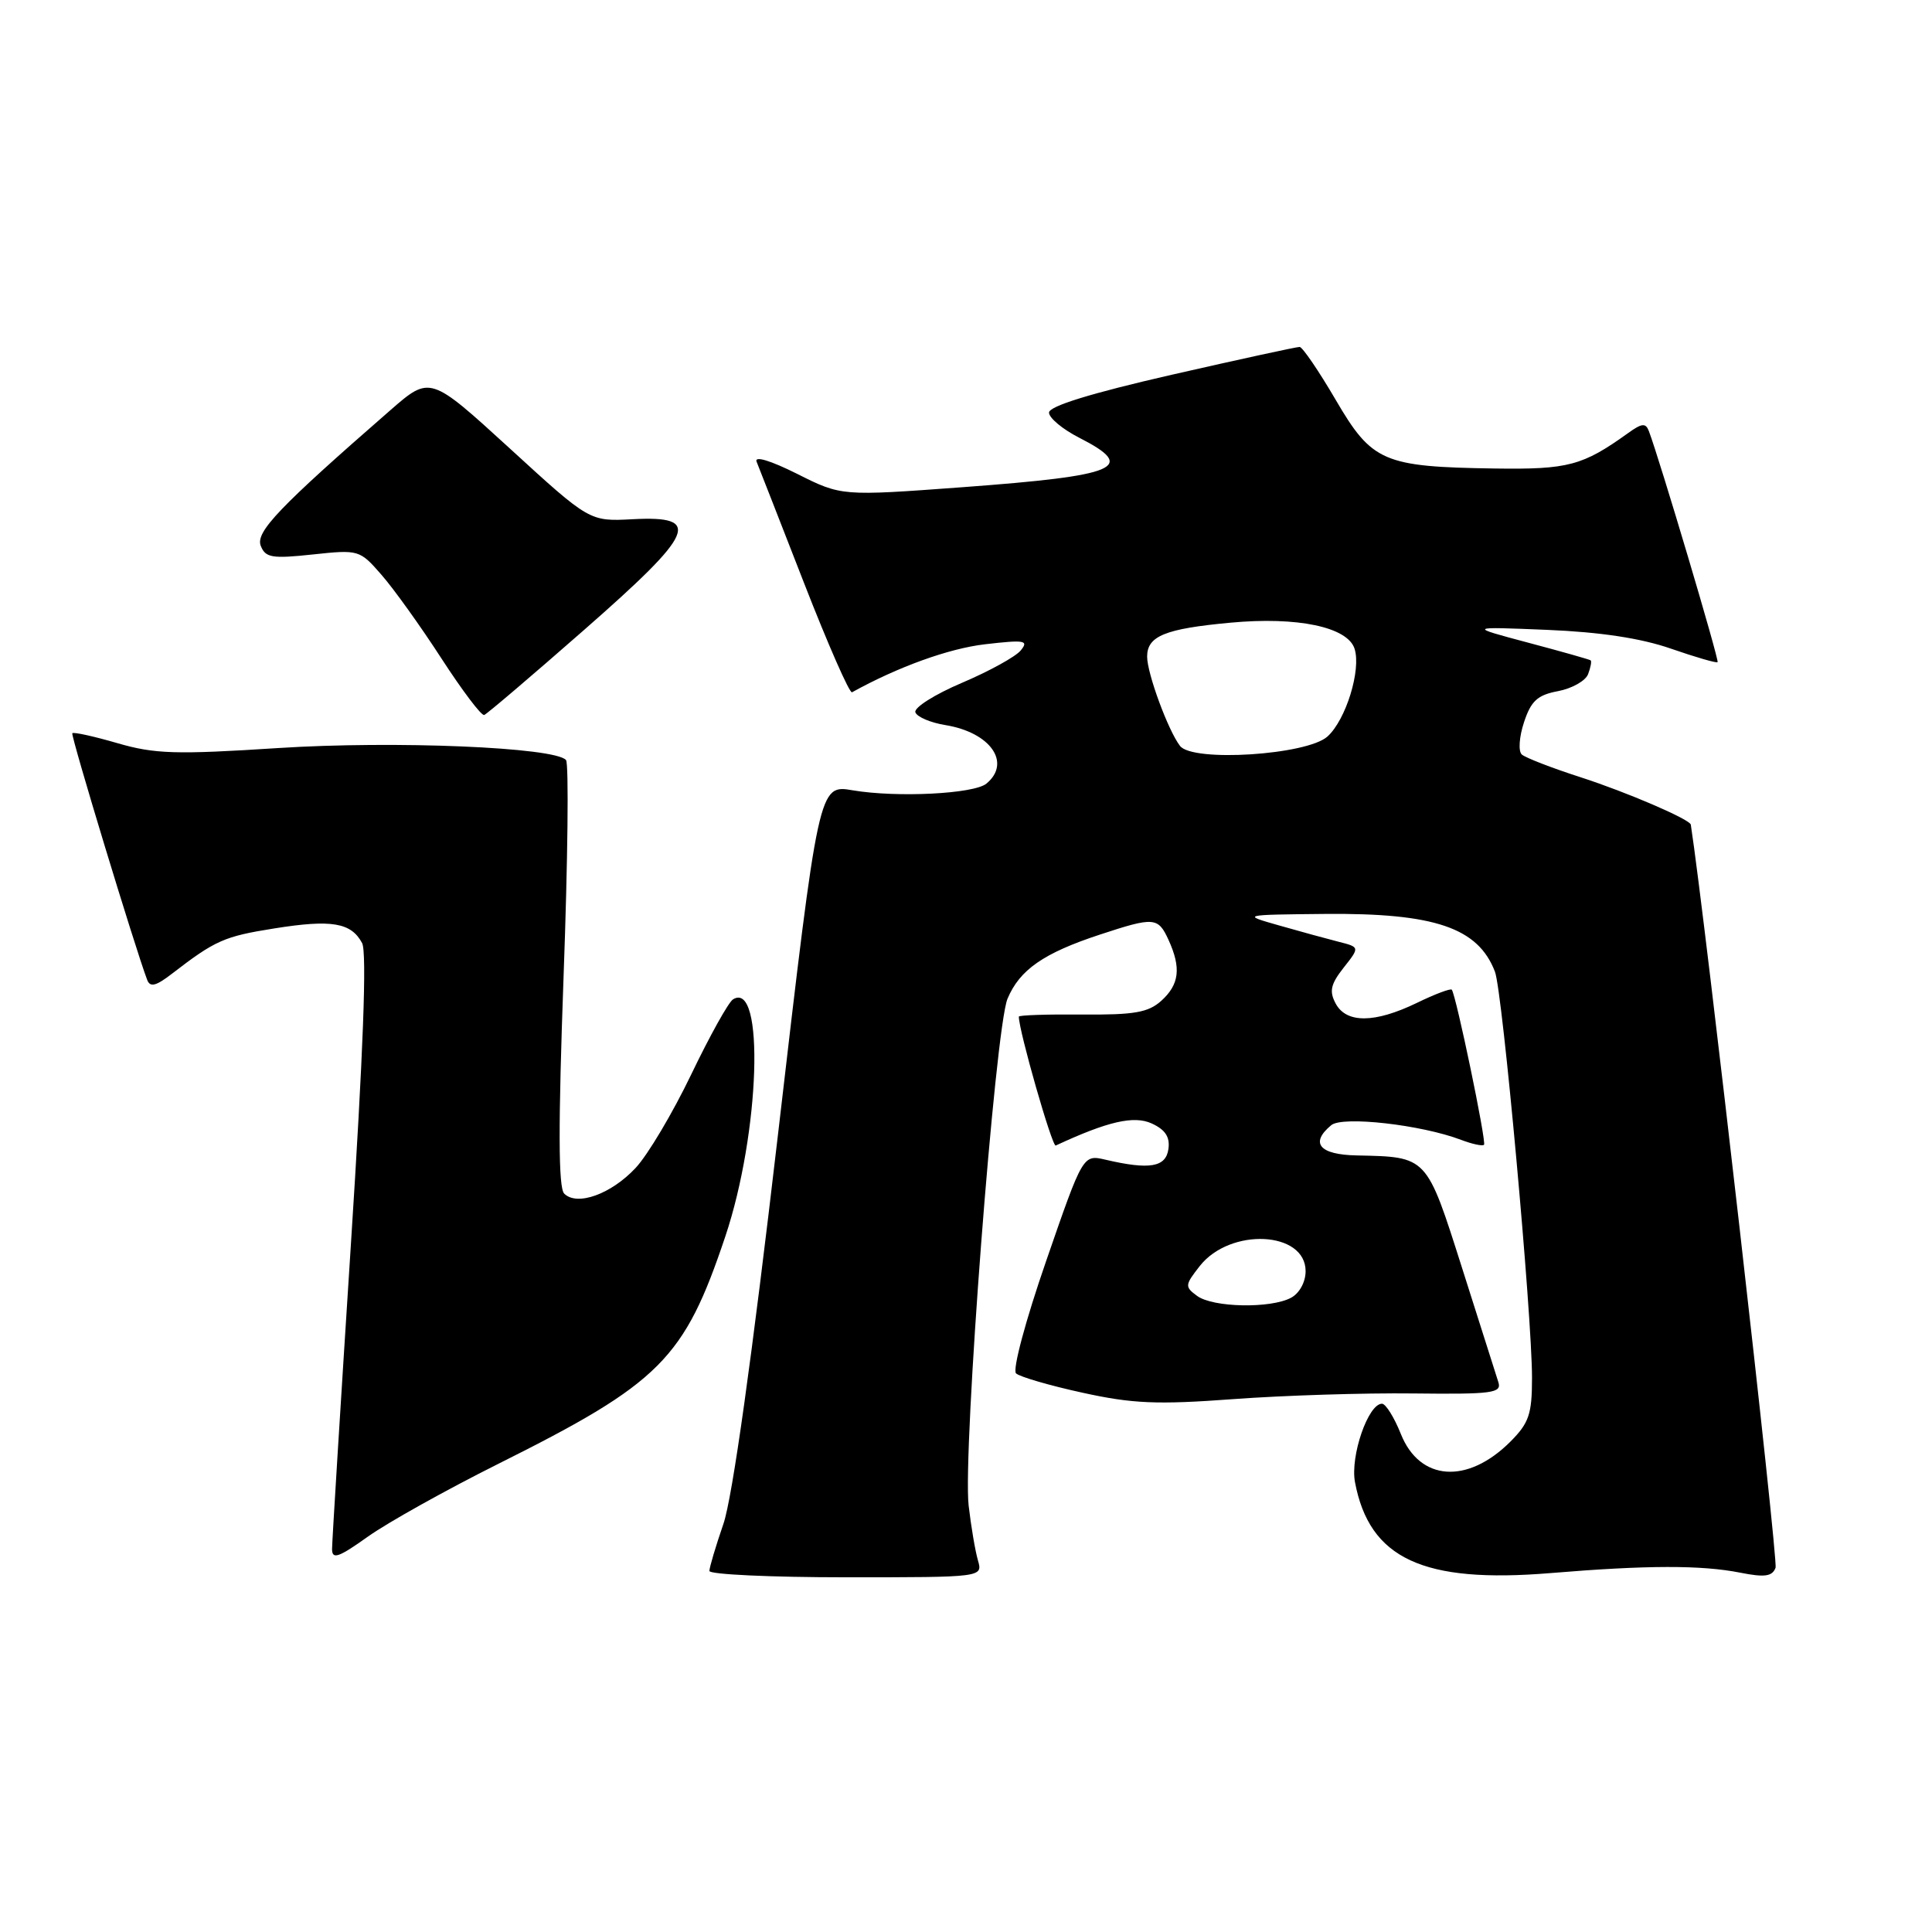 <?xml version="1.0" encoding="UTF-8" standalone="no"?>
<!DOCTYPE svg PUBLIC "-//W3C//DTD SVG 1.1//EN" "http://www.w3.org/Graphics/SVG/1.1/DTD/svg11.dtd" >
<svg xmlns="http://www.w3.org/2000/svg" xmlns:xlink="http://www.w3.org/1999/xlink" version="1.1" viewBox="0 0 256 256">
 <g >
 <path fill="currentColor"
d=" M 129.58 206.75 C 129.22 205.51 128.67 202.25 128.35 199.50 C 127.55 192.47 131.86 136.28 133.50 132.34 C 135.11 128.50 138.27 126.30 145.71 123.85 C 152.93 121.47 153.45 121.51 154.84 124.55 C 156.53 128.26 156.27 130.44 153.89 132.60 C 152.16 134.16 150.31 134.49 143.39 134.43 C 138.78 134.39 135.00 134.51 135.00 134.71 C 135.00 136.58 139.42 152.01 139.89 151.79 C 146.77 148.59 150.24 147.79 152.60 148.86 C 154.41 149.69 155.05 150.66 154.82 152.26 C 154.48 154.66 152.33 155.03 146.50 153.67 C 143.50 152.97 143.50 152.97 138.63 167.06 C 135.89 174.97 134.14 181.51 134.63 181.98 C 135.11 182.43 139.07 183.59 143.43 184.54 C 150.07 186.00 153.32 186.14 163.43 185.39 C 170.07 184.90 180.80 184.56 187.28 184.64 C 197.77 184.76 199.01 184.59 198.54 183.14 C 198.25 182.24 196.09 175.44 193.74 168.04 C 188.99 153.11 189.17 153.30 179.75 153.10 C 174.82 153.00 173.54 151.46 176.40 149.09 C 177.89 147.85 188.33 149.03 193.61 151.04 C 195.08 151.60 196.44 151.89 196.64 151.69 C 196.99 151.35 192.95 131.92 192.37 131.14 C 192.23 130.94 190.14 131.72 187.74 132.89 C 182.16 135.59 178.40 135.62 176.98 132.97 C 176.11 131.34 176.32 130.41 178.04 128.22 C 180.19 125.50 180.19 125.50 177.34 124.78 C 175.78 124.38 172.25 123.42 169.50 122.63 C 164.50 121.21 164.50 121.21 175.60 121.10 C 190.11 120.97 195.86 122.93 198.09 128.76 C 199.09 131.37 203.00 174.25 203.00 182.57 C 203.00 187.39 202.60 188.55 200.13 191.03 C 194.44 196.71 188.12 196.27 185.62 190.01 C 184.74 187.80 183.61 186.00 183.12 186.00 C 181.29 186.00 178.90 192.93 179.54 196.38 C 181.45 206.54 188.55 209.84 205.47 208.44 C 218.27 207.38 225.45 207.37 230.60 208.39 C 233.83 209.03 234.83 208.89 235.27 207.74 C 235.65 206.74 225.93 121.53 224.04 109.27 C 223.93 108.57 215.56 104.97 209.50 103.01 C 205.65 101.77 202.11 100.40 201.64 99.97 C 201.17 99.54 201.30 97.62 201.94 95.70 C 202.87 92.87 203.73 92.09 206.45 91.58 C 208.29 91.23 210.09 90.22 210.43 89.33 C 210.77 88.44 210.92 87.62 210.77 87.50 C 210.62 87.38 206.90 86.33 202.50 85.16 C 194.50 83.03 194.50 83.03 205.00 83.46 C 212.04 83.75 217.45 84.57 221.41 85.95 C 224.67 87.08 227.45 87.89 227.59 87.74 C 227.83 87.51 219.90 60.85 218.49 57.14 C 218.07 56.02 217.57 56.06 215.74 57.38 C 209.71 61.71 207.80 62.22 198.09 62.08 C 183.29 61.86 181.80 61.22 176.98 52.97 C 174.74 49.14 172.59 45.99 172.21 45.97 C 171.82 45.96 164.19 47.62 155.25 49.66 C 144.58 52.10 139.00 53.82 139.00 54.67 C 139.00 55.38 140.80 56.88 143.00 58.00 C 150.76 61.96 148.22 63.03 127.50 64.56 C 111.50 65.74 111.50 65.74 105.61 62.78 C 102.11 61.03 99.94 60.37 100.25 61.17 C 100.55 61.90 103.38 69.15 106.55 77.28 C 109.72 85.41 112.58 91.92 112.90 91.73 C 118.99 88.36 125.72 85.93 130.51 85.37 C 135.79 84.76 136.35 84.85 135.25 86.19 C 134.57 87.02 131.06 88.95 127.46 90.48 C 123.86 92.01 121.09 93.76 121.29 94.38 C 121.50 94.99 123.29 95.76 125.28 96.08 C 131.23 97.05 134.05 101.06 130.71 103.83 C 129.06 105.20 118.84 105.71 112.99 104.72 C 108.48 103.95 108.48 103.95 103.10 150.22 C 99.64 179.93 97.05 198.44 95.86 201.91 C 94.84 204.88 94.00 207.69 94.00 208.16 C 94.00 208.62 102.15 209.00 112.12 209.00 C 130.23 209.00 130.23 209.00 129.58 206.75 Z  M 66.00 193.98 C 87.51 183.24 90.66 180.09 96.11 163.83 C 100.70 150.14 101.36 129.80 97.13 132.42 C 96.53 132.79 94.04 137.27 91.59 142.37 C 89.14 147.47 85.83 153.05 84.22 154.76 C 80.98 158.23 76.46 159.86 74.76 158.16 C 73.98 157.38 73.96 149.26 74.68 129.29 C 75.24 114.00 75.38 101.14 75.00 100.71 C 73.53 99.01 52.31 98.13 36.87 99.12 C 23.28 100.00 20.50 99.91 15.55 98.47 C 12.42 97.56 9.73 96.97 9.58 97.16 C 9.35 97.44 17.90 125.62 19.50 129.83 C 19.88 130.85 20.65 130.67 22.75 129.05 C 28.54 124.59 29.69 124.08 36.35 123.02 C 43.94 121.81 46.52 122.24 47.98 124.96 C 48.63 126.18 48.14 139.42 46.48 165.14 C 45.12 186.24 44.00 204.29 44.00 205.25 C 44.00 206.68 44.85 206.39 48.75 203.61 C 51.36 201.75 59.12 197.42 66.00 193.98 Z  M 77.36 83.50 C 92.14 70.55 93.12 68.31 83.81 68.80 C 78.12 69.10 78.12 69.10 67.56 59.43 C 56.99 49.77 56.99 49.77 51.74 54.34 C 36.96 67.22 33.84 70.49 34.55 72.32 C 35.17 73.90 36.04 74.05 41.44 73.47 C 47.54 72.82 47.66 72.85 50.56 76.18 C 52.18 78.03 55.75 83.01 58.50 87.26 C 61.25 91.50 63.79 94.87 64.16 94.74 C 64.52 94.61 70.46 89.55 77.36 83.50 Z  M 158.63 171.72 C 156.97 170.50 156.99 170.29 158.98 167.75 C 163.01 162.63 173.00 163.12 173.00 168.44 C 173.00 169.88 172.18 171.37 171.07 171.96 C 168.36 173.41 160.74 173.26 158.63 171.72 Z  M 156.36 98.84 C 154.80 96.83 152.00 89.24 152.00 87.01 C 152.00 84.28 154.37 83.31 163.03 82.51 C 171.93 81.68 178.57 83.08 179.49 85.97 C 180.38 88.78 178.34 95.38 175.90 97.59 C 173.19 100.04 158.04 101.02 156.36 98.84 Z "/>
</g>
</svg>